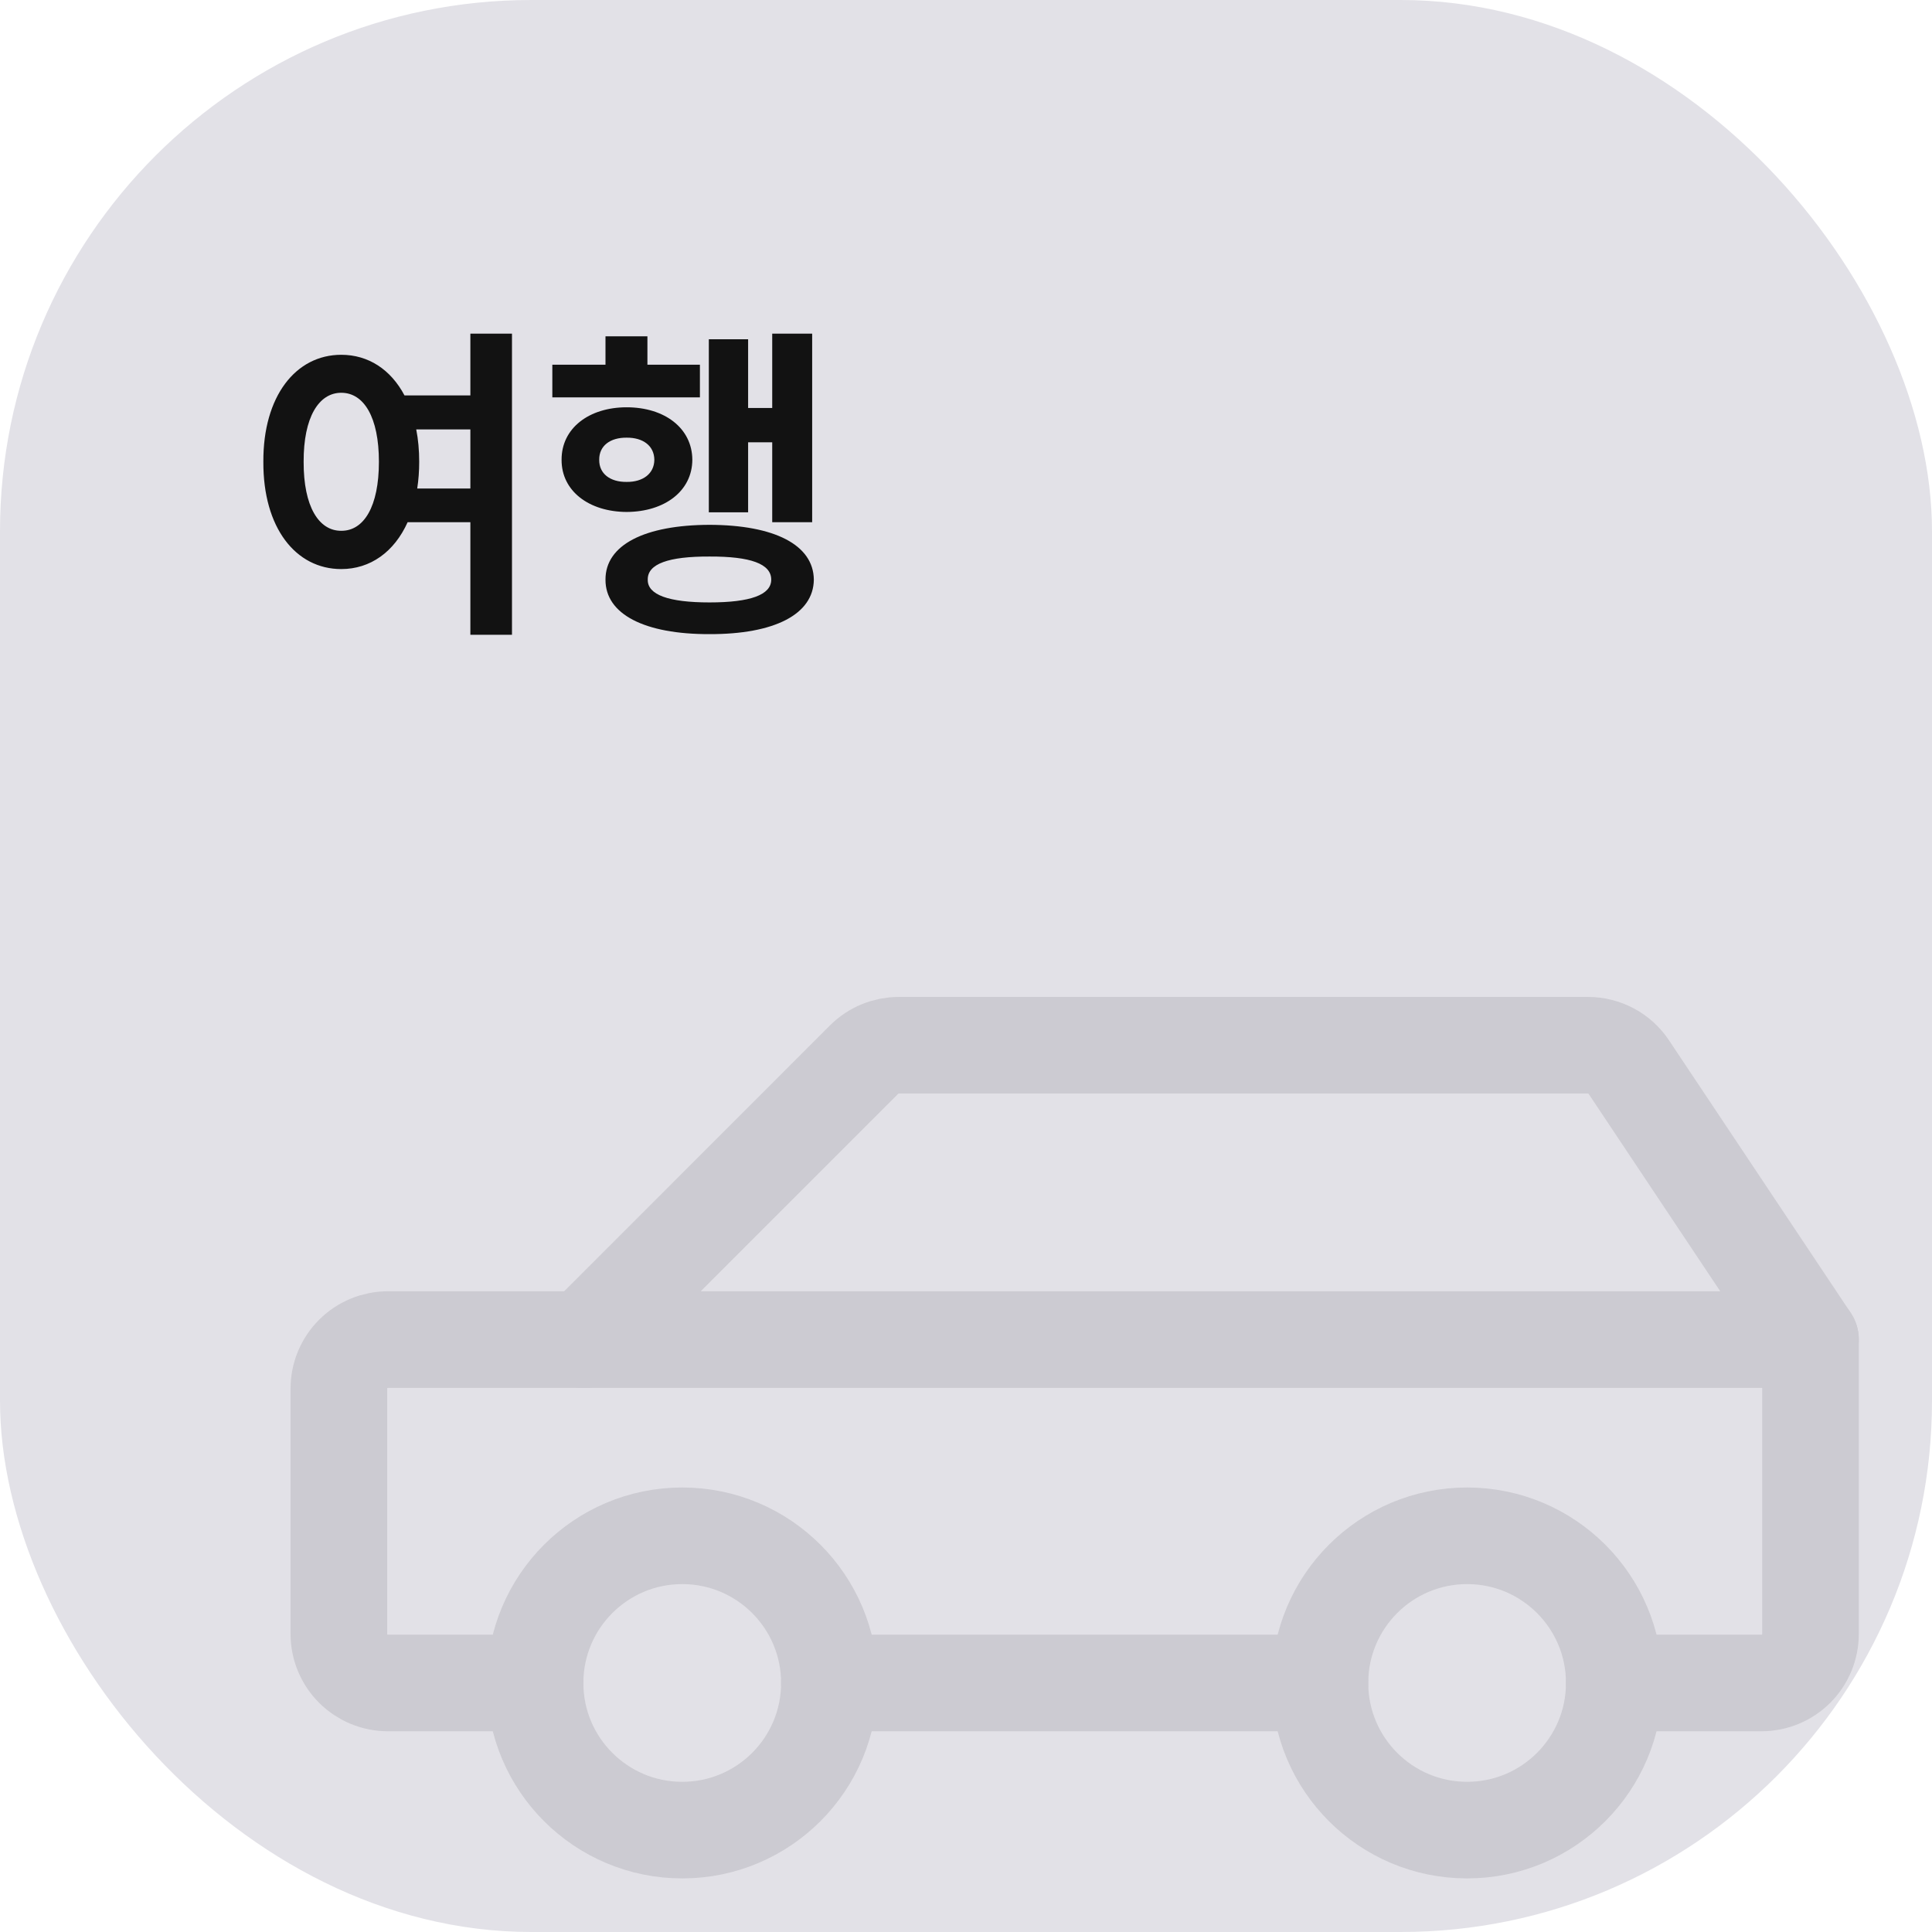 <svg width="80" height="80" viewBox="0 0 80 80" fill="none" xmlns="http://www.w3.org/2000/svg">
<g clip-path="url(#clip0_2108_43979)">
<rect width="80" height="80" rx="22" fill="#E2E1E7"/>
<g opacity="0.15">
<path d="M60.75 75.781C57.385 75.781 54.656 73.053 54.656 69.688C54.656 66.322 57.385 63.594 60.75 63.594C64.115 63.594 66.844 66.322 66.844 69.688C66.844 73.053 64.115 75.781 60.75 75.781Z" stroke="#4F4E55" stroke-width="4" stroke-linecap="round" stroke-linejoin="round"/>
<path d="M28.25 75.781C24.884 75.781 22.156 73.053 22.156 69.688C22.156 66.322 24.884 63.594 28.25 63.594C31.616 63.594 34.344 66.322 34.344 69.688C34.344 73.053 31.616 75.781 28.25 75.781Z" stroke="#4F4E55" stroke-width="4" stroke-linecap="round" stroke-linejoin="round"/>
<path d="M54.656 69.688H34.344" stroke="#4F4E55" stroke-width="4" stroke-linecap="round" stroke-linejoin="round"/>
<path d="M22.156 69.688H16.062C15.524 69.688 15.007 69.474 14.626 69.093C14.245 68.712 14.031 68.195 14.031 67.656V57.5C14.031 56.961 14.245 56.445 14.626 56.064C15.007 55.683 15.524 55.469 16.062 55.469H24.188L35.781 43.875C36.161 43.495 36.677 43.282 37.215 43.281H65.757C66.091 43.282 66.42 43.364 66.715 43.522C67.009 43.679 67.26 43.907 67.445 44.185L74.969 55.469V67.656C74.969 68.195 74.755 68.712 74.374 69.093C73.993 69.474 73.476 69.688 72.938 69.688H66.844" stroke="#4F4E55" stroke-width="4" stroke-linecap="round" stroke-linejoin="round"/>
<path d="M24.188 55.469H74.969" stroke="#4F4E55" stroke-width="4" stroke-linecap="round" stroke-linejoin="round"/>
</g>
<path d="M14.131 14.691C15.252 14.691 16.182 15.3 16.749 16.373H19.477V13.816H21.2V26.285H19.477V21.623H16.879C16.326 22.854 15.334 23.564 14.131 23.564C12.245 23.564 10.891 21.855 10.905 19.121C10.891 16.407 12.245 14.691 14.131 14.691ZM12.573 19.121C12.566 20.974 13.201 21.985 14.131 21.979C15.068 21.985 15.69 20.974 15.69 19.121C15.69 17.275 15.068 16.264 14.131 16.264C13.201 16.264 12.566 17.275 12.573 19.121ZM17.235 17.781C17.317 18.191 17.358 18.643 17.358 19.121C17.358 19.511 17.33 19.88 17.276 20.229H19.477V17.781H17.235ZM33.63 13.816V21.623H31.976V18.314H30.978V21.213H29.351V14.049H30.978V16.893H31.976V13.816H33.63ZM22.871 16.455V15.102H25.072V13.926H26.808V15.102H28.982V16.455H22.871ZM23.254 19.039C23.247 17.733 24.388 16.865 25.947 16.865C27.526 16.865 28.661 17.733 28.668 19.039C28.661 20.331 27.526 21.192 25.947 21.199C24.388 21.192 23.247 20.331 23.254 19.039ZM24.812 19.039C24.805 19.613 25.263 19.962 25.947 19.955C26.624 19.962 27.089 19.613 27.095 19.039C27.089 18.458 26.624 18.116 25.947 18.123C25.27 18.116 24.805 18.458 24.812 19.039ZM25.072 24.002C25.065 22.56 26.699 21.739 29.379 21.732C32.065 21.739 33.685 22.56 33.699 24.002C33.685 25.438 32.065 26.265 29.379 26.258C26.699 26.265 25.065 25.438 25.072 24.002ZM26.822 24.002C26.808 24.631 27.69 24.945 29.379 24.945C31.074 24.945 31.935 24.631 31.935 24.002C31.935 23.346 31.074 23.038 29.379 23.045C27.69 23.038 26.808 23.346 26.822 24.002Z" fill="#121212"/>
</g>
<defs>
<clipPath id="clip0_2108_43979">
<rect width="80" height="80" rx="22" fill="white"/>
</clipPath>
</defs>
</svg>
